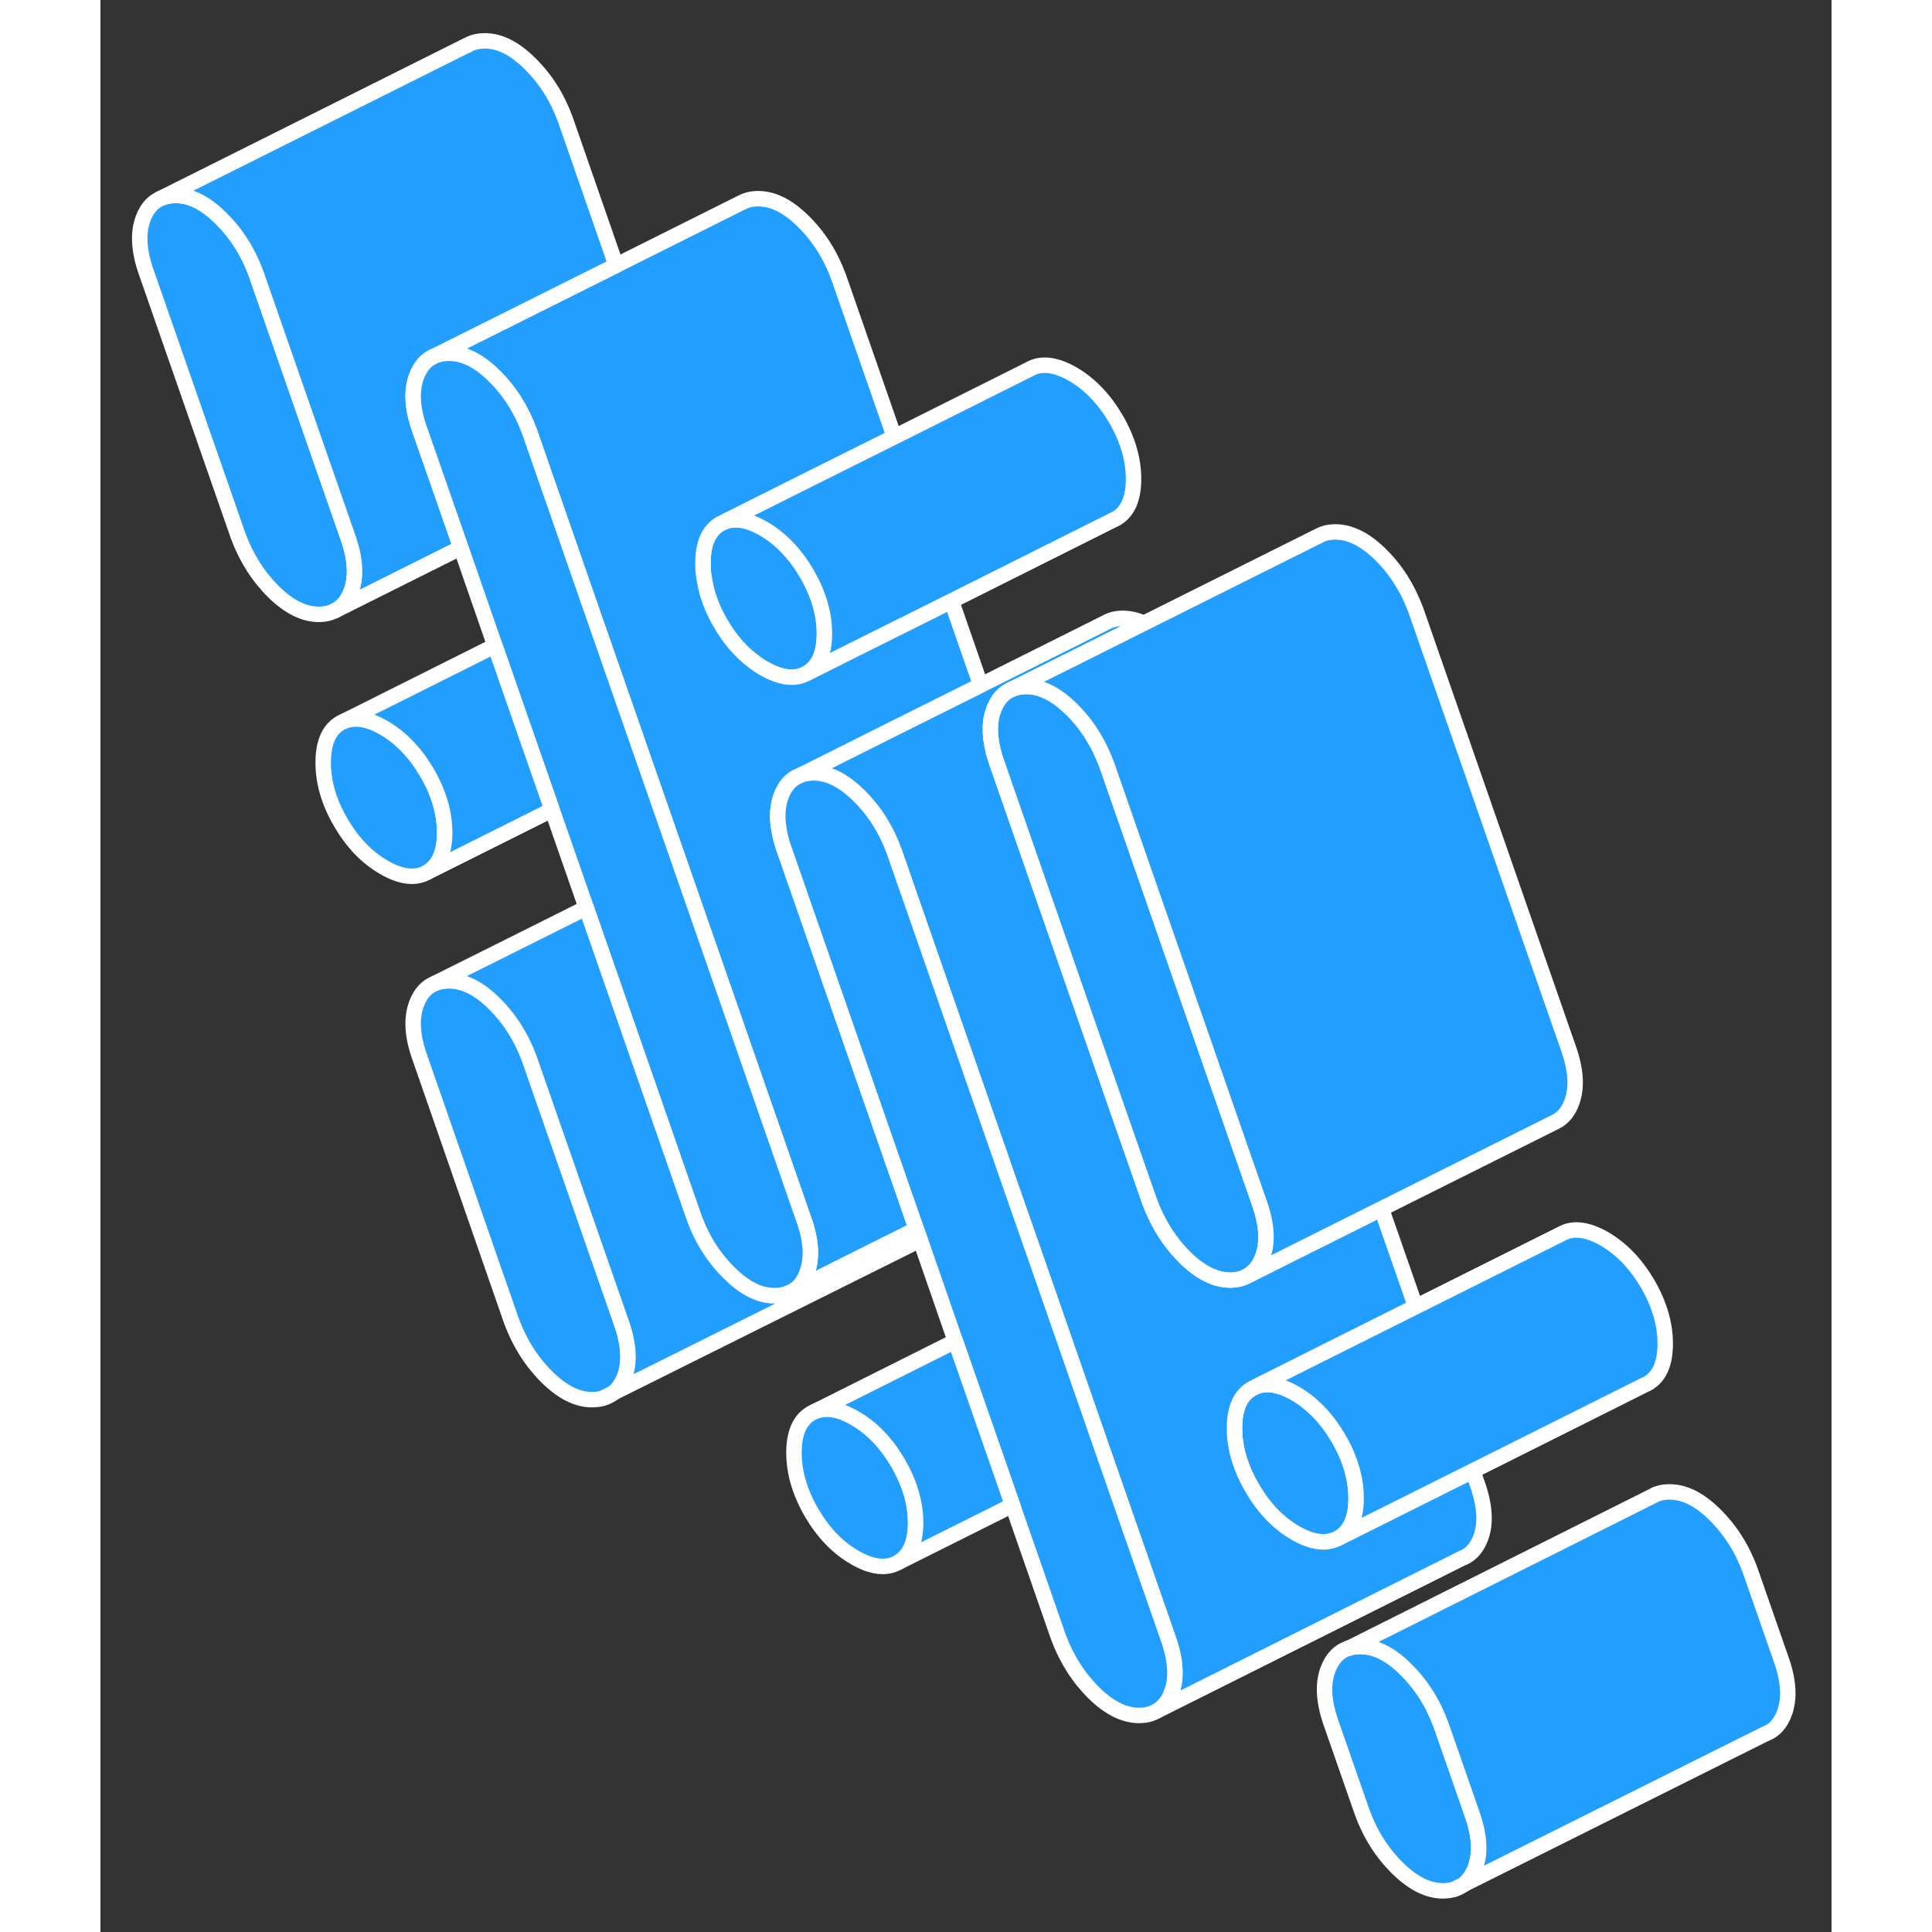 <svg width="48" height="48" viewBox="0 0 112 125" fill="#229EFF" xmlns="http://www.w3.org/2000/svg" stroke-width="1px" stroke-linecap="round" stroke-linejoin="round"><rect x="0" y="0" width="112" height="125" fill="#333333" stroke="none"/><path d="M87.6 122.227C87.81 122.167 88 122.067 88.18 121.937L87.6 122.227ZM32.51 90.457C32.76 90.397 32.99 90.277 33.18 90.127L32.51 90.457Z" stroke="white" stroke-linejoin="round"/><path d="M88.95 120.847C88.77 121.327 88.51 121.697 88.18 121.937L87.6 122.227C87.4 122.297 87.18 122.327 86.94 122.337C85.96 122.367 84.96 121.887 83.94 120.887C82.92 119.887 82.15 118.677 81.63 117.247L79.66 111.597C79.14 110.167 79.06 108.967 79.42 108.017C79.69 107.297 80.13 106.837 80.75 106.637H80.77C80.97 106.567 81.19 106.537 81.43 106.527C82.42 106.497 83.42 106.977 84.43 107.977C85.45 108.977 86.22 110.187 86.74 111.617L88.71 117.267C89.23 118.697 89.31 119.887 88.95 120.847Z" stroke="white" stroke-linejoin="round"/><path d="M81.24 96.936C81.24 98.216 80.86 99.076 80.11 99.506C79.35 99.926 78.42 99.826 77.31 99.186C76.19 98.536 75.26 97.566 74.51 96.266C73.75 94.966 73.37 93.676 73.37 92.396C73.37 91.116 73.75 90.266 74.51 89.836L74.74 89.726C75.45 89.436 76.3 89.576 77.31 90.156C78.42 90.806 79.35 91.776 80.11 93.076C80.86 94.376 81.24 95.666 81.24 96.936Z" stroke="white" stroke-linejoin="round"/><path d="M52.74 98.527C52.74 99.807 52.36 100.657 51.61 101.087C50.85 101.517 49.92 101.417 48.8 100.767C47.69 100.127 46.76 99.157 46 97.857C45.25 96.557 44.87 95.267 44.87 93.987C44.87 92.707 45.25 91.857 46 91.427L46.23 91.317C46.95 91.027 47.8 91.167 48.8 91.747C49.92 92.387 50.85 93.367 51.61 94.667C52.36 95.967 52.74 97.247 52.74 98.527Z" stroke="white" stroke-linejoin="round"/><path d="M33.91 89.076C33.74 89.516 33.5 89.876 33.19 90.116H33.18L32.51 90.456L32.47 90.476C32.29 90.526 32.1 90.546 31.9 90.556C30.92 90.596 29.92 90.106 28.9 89.106C27.89 88.106 27.12 86.896 26.59 85.466L20.7 68.526C20.17 67.097 20.09 65.906 20.45 64.946C20.7 64.276 21.1 63.836 21.66 63.616C21.9 63.526 22.16 63.466 22.46 63.456C23.45 63.426 24.45 63.907 25.46 64.906C26.48 65.906 27.25 67.126 27.77 68.556L33.67 85.486C34.19 86.916 34.27 88.116 33.91 89.076Z" stroke="white" stroke-linejoin="round"/><path d="M22.27 53.877C22.27 55.147 21.89 56.007 21.14 56.437C20.38 56.867 19.45 56.757 18.34 56.117C17.22 55.467 16.29 54.497 15.54 53.197C14.78 51.897 14.41 50.607 14.41 49.337C14.41 48.067 14.78 47.197 15.54 46.767L15.77 46.657C16.48 46.367 17.33 46.507 18.34 47.087C19.45 47.737 20.38 48.707 21.14 50.007C21.89 51.307 22.27 52.597 22.27 53.877Z" stroke="white" stroke-linejoin="round"/><path d="M46.841 40.987C46.841 42.267 46.46 43.127 45.71 43.557C44.95 43.987 44.021 43.877 42.911 43.237C42.651 43.087 42.401 42.917 42.161 42.727C41.371 42.117 40.691 41.317 40.111 40.317C39.581 39.407 39.241 38.497 39.091 37.597C39.011 37.217 38.98 36.827 38.98 36.447C38.98 35.177 39.351 34.317 40.111 33.887L40.341 33.777C41.051 33.487 41.901 33.627 42.911 34.207C44.021 34.857 44.95 35.827 45.71 37.127C46.46 38.427 46.841 39.717 46.841 40.987Z" stroke="white" stroke-linejoin="round"/><path d="M16.22 38.257C16 38.857 15.65 39.277 15.18 39.507H15.16C14.89 39.657 14.57 39.737 14.21 39.747C13.23 39.777 12.23 39.297 11.21 38.297C10.2 37.297 9.43 36.087 8.9 34.647L3 17.717C2.48 16.287 2.4 15.087 2.76 14.137C2.99 13.517 3.36 13.087 3.85 12.857H3.86C4.12 12.727 4.43 12.657 4.77 12.647C5.76 12.607 6.76 13.097 7.77 14.097C8.79 15.097 9.56 16.307 10.08 17.737L15.98 34.677C16.5 36.107 16.58 37.297 16.22 38.257Z" stroke="white" stroke-linejoin="round"/><path d="M89.3 99.496C89.07 100.107 88.71 100.537 88.22 100.767H88.19L68.33 110.706C68.76 110.466 69.09 110.067 69.3 109.497C69.66 108.547 69.57 107.347 69.05 105.917L65.03 94.376L61.34 83.757L58.81 76.507L51.36 55.106C50.84 53.676 50.07 52.456 49.05 51.456C48.03 50.456 47.04 49.977 46.05 50.007C45.8 50.017 45.58 50.056 45.37 50.117L50.94 47.327L56.95 44.327L64.95 40.327L65.18 40.206C65.43 40.087 65.72 40.017 66.05 40.007C66.53 39.996 67.02 40.096 67.5 40.327L63.87 42.147L58.86 44.647C58.38 44.877 58.03 45.297 57.8 45.907C57.74 46.057 57.7 46.206 57.66 46.367C57.48 47.236 57.6 48.276 58.04 49.486L65.84 71.897L67.87 77.716C68.4 79.147 69.17 80.367 70.18 81.367C71.2 82.367 72.2 82.847 73.18 82.817C73.51 82.806 73.8 82.737 74.05 82.626L74.15 82.576L76.86 81.216L82.88 78.207L85.09 84.546L79.07 87.556L74.74 89.727L74.51 89.837C73.75 90.266 73.37 91.127 73.37 92.397C73.37 93.667 73.75 94.966 74.51 96.266C75.26 97.567 76.19 98.537 77.31 99.186C78.42 99.826 79.35 99.927 80.11 99.507L83.05 98.037L88.79 95.167L89.05 95.917C89.57 97.347 89.66 98.546 89.3 99.496Z" stroke="white" stroke-linejoin="round"/><path d="M44.28 55.077L52.79 79.527L50.98 80.437H50.97L44.76 83.547C45.19 83.307 45.51 82.907 45.71 82.347C46.07 81.387 45.99 80.197 45.46 78.767L37.44 55.727L35.23 49.387L31.53 38.767L29.33 32.437L27.77 27.957C27.25 26.527 26.48 25.307 25.46 24.307C24.45 23.307 23.45 22.827 22.46 22.857C22.09 22.877 21.77 22.947 21.49 23.097L27.34 20.177L33.36 17.167L41.38 13.157L41.63 13.037C41.87 12.927 42.15 12.867 42.46 12.857C43.45 12.827 44.45 13.307 45.46 14.307C46.48 15.307 47.25 16.527 47.77 17.957L51.36 28.267L45.35 31.267L40.34 33.777L40.11 33.887C39.35 34.317 38.98 35.177 38.98 36.447C38.98 36.827 39.01 37.217 39.09 37.597C39.24 38.497 39.58 39.407 40.11 40.317C40.69 41.317 41.37 42.117 42.16 42.727C42.4 42.917 42.65 43.087 42.91 43.237C44.02 43.877 44.95 43.987 45.71 43.557L49.04 41.887L55.06 38.887L56.95 44.327L50.94 47.327L45.37 50.117L45.23 50.187C44.68 50.397 44.29 50.837 44.04 51.497C43.8 52.147 43.75 52.907 43.92 53.777C43.99 54.187 44.11 54.627 44.28 55.077Z" stroke="white" stroke-linejoin="round"/><path d="M20.45 24.347C20.09 25.307 20.17 26.497 20.7 27.927L23.32 35.437L15.18 39.507C15.65 39.277 16 38.857 16.22 38.257C16.58 37.297 16.5 36.107 15.98 34.677L10.08 17.737C9.56 16.307 8.79 15.097 7.77 14.097C6.76 13.097 5.76 12.607 4.77 12.647C4.43 12.657 4.12 12.727 3.86 12.857L23.68 2.947H23.71C24.01 2.757 24.36 2.657 24.77 2.647C25.76 2.607 26.76 3.097 27.77 4.097C28.79 5.097 29.56 6.307 30.08 7.737L33.36 17.167L27.34 20.177L21.49 23.097L21.45 23.117C21 23.357 20.67 23.767 20.45 24.347Z" stroke="white" stroke-linejoin="round"/><path d="M45.71 82.347C45.51 82.907 45.19 83.307 44.76 83.547L44.59 83.627C44.33 83.757 44.03 83.827 43.69 83.837C42.71 83.867 41.71 83.387 40.7 82.387C39.68 81.387 38.91 80.177 38.39 78.737L31.43 58.737L29.22 52.397L25.52 41.777L23.32 35.437L20.7 27.927C20.17 26.497 20.09 25.307 20.45 24.347C20.67 23.767 21 23.357 21.45 23.117L21.49 23.097C21.77 22.947 22.09 22.877 22.46 22.857C23.45 22.827 24.45 23.307 25.46 24.307C26.48 25.307 27.25 26.527 27.77 27.957L29.33 32.437L31.53 38.767L35.23 49.387L37.44 55.727L45.46 78.767C45.99 80.197 46.07 81.387 45.71 82.347Z" stroke="white" stroke-linejoin="round"/><path d="M69.3 109.497C69.09 110.067 68.76 110.467 68.33 110.707L68.17 110.787C67.91 110.917 67.61 110.977 67.28 110.987C66.3 111.017 65.3 110.537 64.28 109.537C63.27 108.537 62.5 107.327 61.97 105.897L59.01 97.387L55.31 86.767L53.04 80.227H53.03L52.79 79.527L44.28 55.077C44.11 54.627 43.99 54.187 43.92 53.777C43.75 52.907 43.8 52.147 44.04 51.497C44.29 50.837 44.68 50.397 45.23 50.187L45.37 50.117C45.58 50.057 45.8 50.017 46.05 50.007C47.04 49.977 48.03 50.457 49.05 51.457C50.07 52.457 50.84 53.677 51.36 55.107L58.81 76.507L61.34 83.757L65.03 94.377L69.05 105.917C69.57 107.347 69.66 108.547 69.3 109.497Z" stroke="white" stroke-linejoin="round"/><path d="M44.59 83.627L44.46 83.697" stroke="white" stroke-linejoin="round"/><path d="M53.03 80.226L52.69 80.396L33.19 90.116C33.5 89.876 33.74 89.516 33.91 89.076C34.27 88.116 34.19 86.916 33.67 85.486L27.77 68.556C27.25 67.126 26.48 65.906 25.46 64.906C24.45 63.906 23.45 63.426 22.46 63.456C22.16 63.466 21.9 63.526 21.66 63.616L31.43 58.736L38.39 78.736C38.91 80.176 39.68 81.386 40.7 82.386C41.71 83.386 42.71 83.866 43.69 83.836C44.03 83.826 44.33 83.756 44.59 83.626L44.76 83.546L50.97 80.436H50.98L52.79 79.526L53.03 80.226Z" stroke="white" stroke-linejoin="round"/><path d="M22.27 53.877C22.27 52.597 21.89 51.307 21.14 50.007C20.38 48.707 19.45 47.737 18.34 47.087C17.33 46.507 16.48 46.367 15.77 46.657L25.52 41.777L29.22 52.397L21.14 56.437C21.89 56.007 22.27 55.147 22.27 53.877Z" stroke="white" stroke-linejoin="round"/><path d="M66.84 30.986C66.84 32.266 66.46 33.126 65.71 33.556L65.48 33.666L55.06 38.886L49.04 41.886L45.71 43.556C46.46 43.126 46.84 42.266 46.84 40.986C46.84 39.706 46.46 38.426 45.71 37.126C44.95 35.826 44.02 34.856 42.91 34.206C41.9 33.626 41.05 33.486 40.34 33.776L45.35 31.266L51.36 28.266L60.11 23.886C60.86 23.456 61.79 23.566 62.91 24.206C64.02 24.856 64.95 25.826 65.71 27.126C66.46 28.426 66.84 29.716 66.84 30.986Z" stroke="white" stroke-linejoin="round"/><path d="M75.19 81.327C74.96 81.927 74.621 82.347 74.151 82.577L74.05 82.627C73.8 82.737 73.51 82.807 73.18 82.817C72.2 82.847 71.2 82.367 70.18 81.367C69.17 80.367 68.4 79.147 67.871 77.717L65.841 71.897L58.041 49.487C57.6 48.277 57.481 47.237 57.661 46.367C57.701 46.207 57.74 46.057 57.8 45.907C58.031 45.297 58.38 44.877 58.861 44.647C59.13 44.507 59.45 44.427 59.81 44.417C60.791 44.387 61.791 44.867 62.81 45.867C63.831 46.867 64.591 48.087 65.121 49.517L74.95 77.747C75.47 79.177 75.55 80.367 75.19 81.327Z" stroke="white" stroke-linejoin="round"/><path d="M95.19 71.327C94.98 71.897 94.65 72.307 94.21 72.547L94.15 72.577L82.88 78.207L76.86 81.217L74.15 82.577C74.62 82.347 74.96 81.927 75.19 81.327C75.55 80.367 75.47 79.177 74.95 77.747L65.12 49.517C64.59 48.087 63.83 46.867 62.81 45.867C61.79 44.867 60.79 44.387 59.81 44.417C59.45 44.427 59.13 44.507 58.86 44.647L63.87 42.147L67.5 40.327L78.79 34.687L78.89 34.637C79.16 34.497 79.46 34.427 79.81 34.417C80.79 34.387 81.79 34.867 82.81 35.867C83.83 36.867 84.59 38.087 85.12 39.517L94.95 67.747C95.47 69.177 95.55 70.367 95.19 71.327Z" stroke="white" stroke-linejoin="round"/><path d="M101.24 86.936C101.24 88.216 100.86 89.077 100.11 89.507L99.88 89.617L88.79 95.167L83.05 98.037L80.11 99.507C80.86 99.077 81.24 98.216 81.24 96.936C81.24 95.656 80.86 94.376 80.11 93.076C79.35 91.776 78.42 90.807 77.31 90.157C76.3 89.577 75.45 89.436 74.74 89.727L79.07 87.556L85.09 84.546L94.51 79.837C95.26 79.406 96.19 79.517 97.31 80.157C98.42 80.807 99.35 81.776 100.11 83.076C100.86 84.376 101.24 85.666 101.24 86.936Z" stroke="white" stroke-linejoin="round"/><path d="M108.949 110.847C108.699 111.517 108.3 111.957 107.75 112.167L107.62 112.227L88.179 121.937C88.509 121.697 88.769 121.327 88.95 120.847C89.309 119.887 89.23 118.697 88.71 117.267L86.74 111.617C86.219 110.187 85.449 108.977 84.429 107.977C83.419 106.977 82.419 106.497 81.429 106.527C81.189 106.537 80.969 106.567 80.769 106.637L100.32 96.847L100.63 96.687C100.87 96.587 101.129 96.537 101.429 96.527C102.419 96.497 103.419 96.977 104.429 97.977C105.449 98.977 106.22 100.187 106.74 101.617L108.709 107.267C109.229 108.697 109.309 109.887 108.949 110.847Z" stroke="white" stroke-linejoin="round"/><path d="M80.75 106.637L80.72 106.657" stroke="white" stroke-linejoin="round"/><path d="M52.74 98.527C52.74 97.247 52.361 95.967 51.611 94.667C50.851 93.367 49.92 92.387 48.8 91.747C47.8 91.167 46.95 91.026 46.23 91.317L55.31 86.767L59.011 97.387L51.611 101.087C52.361 100.657 52.74 99.807 52.74 98.527Z" stroke="white" stroke-linejoin="round"/></svg>